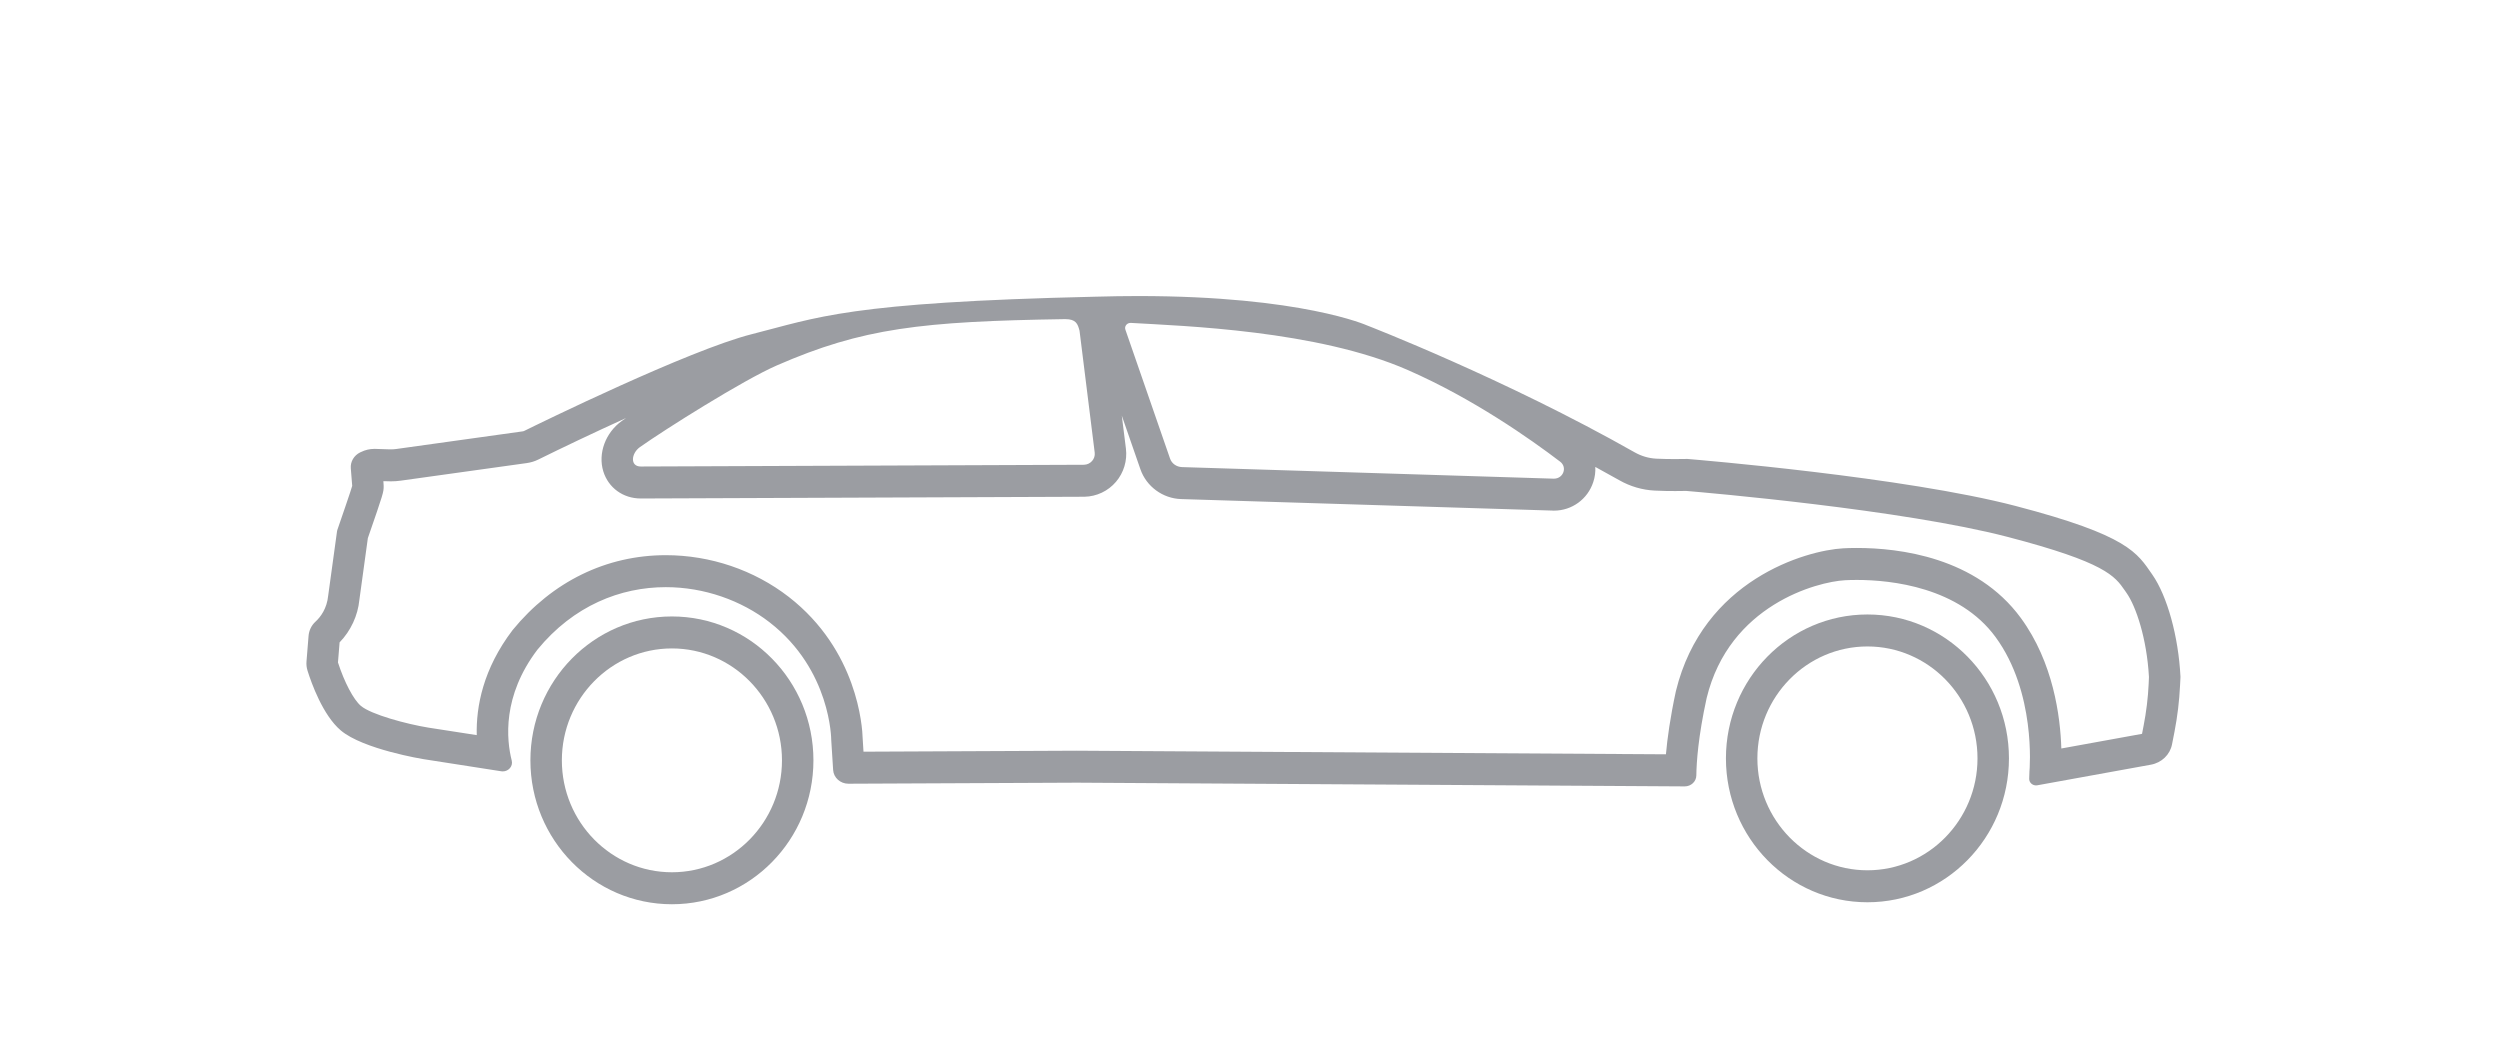 <?xml version="1.0" encoding="UTF-8"?>
<svg width="43px" height="18px" viewBox="0 0 43 18" version="1.1" xmlns="http://www.w3.org/2000/svg" xmlns:xlink="http://www.w3.org/1999/xlink">
    <!-- Generator: Sketch 46.2 (44496) - http://www.bohemiancoding.com/sketch -->
    <title>Vehicle 01--default</title>
    <desc>Created with Sketch.</desc>
    <defs></defs>
    <g id="Symbols" stroke="none" stroke-width="1" fill="none" fill-rule="evenodd">
        <g id="Vehicle-01--default" fill="#9B9DA2">
            <g id="Page-1" transform="translate(5, 5)">
                <path d="M21.728,3.233 L21.721,3.233 C20.286,3.188 16.183,3.061 15.33,3.034 C15.236,3.031 15.154,2.973 15.125,2.888 L14.357,0.671 C14.336,0.613 14.382,0.554 14.445,0.554 L14.451,0.554 C15.35,0.607 17.658,0.68 19.22,1.367 C20.339,1.858 21.319,2.548 21.835,2.941 C21.962,3.038 21.889,3.233 21.728,3.233 L21.728,3.233 Z M6.021,3.024 C5.834,3.024 5.855,2.798 6.007,2.69 C6.432,2.389 7.781,1.538 8.362,1.285 C9.838,0.641 10.853,0.528 13.313,0.489 L13.323,0.489 C13.506,0.489 13.537,0.569 13.568,0.689 L13.829,2.786 C13.842,2.893 13.757,2.992 13.643,2.994 L13.641,2.994 L6.023,3.024 L6.021,3.024 Z M14.577,0.092 C14.344,0.092 14.101,0.096 13.845,0.103 C9.571,0.201 9.065,0.461 7.93,0.748 C6.847,1.022 4.256,2.294 4.022,2.409 C4.011,2.415 3.999,2.419 3.986,2.42 L1.821,2.722 C1.789,2.727 1.756,2.729 1.725,2.729 L1.703,2.729 L1.454,2.721 C1.449,2.721 1.443,2.721 1.438,2.721 C1.359,2.721 1.281,2.739 1.211,2.774 L1.195,2.781 C1.088,2.833 1.024,2.942 1.034,3.057 C1.045,3.19 1.058,3.346 1.058,3.357 C1.058,3.375 0.832,4.028 0.802,4.116 C0.799,4.123 0.798,4.129 0.797,4.137 L0.645,5.243 C0.623,5.47 0.512,5.614 0.426,5.693 C0.355,5.758 0.314,5.847 0.307,5.94 C0.297,6.076 0.281,6.267 0.272,6.374 C0.267,6.429 0.273,6.484 0.29,6.537 C0.356,6.748 0.553,7.301 0.86,7.562 C1.243,7.889 2.282,8.057 2.282,8.057 L3.622,8.266 C3.63,8.267 3.639,8.268 3.648,8.268 C3.747,8.268 3.826,8.179 3.802,8.083 C3.711,7.724 3.636,6.974 4.244,6.174 C4.866,5.415 5.674,5.099 6.452,5.099 C7.112,5.099 7.751,5.327 8.237,5.704 C9.297,6.525 9.297,7.725 9.297,7.725 L9.33,8.245 C9.339,8.377 9.454,8.48 9.593,8.48 L9.594,8.48 L13.523,8.462 L23.976,8.526 L23.977,8.526 C24.087,8.526 24.176,8.442 24.177,8.337 C24.18,8.11 24.209,7.672 24.354,7.008 C24.743,5.404 26.255,5.007 26.733,4.98 C26.789,4.977 26.859,4.975 26.938,4.975 C27.533,4.975 28.697,5.101 29.324,5.958 C30.018,6.906 29.912,8.212 29.906,8.277 C29.906,8.279 29.906,8.281 29.906,8.283 L29.902,8.393 C29.9,8.458 29.955,8.509 30.02,8.509 C30.027,8.509 30.034,8.509 30.042,8.507 C30.487,8.426 31.367,8.267 31.993,8.153 C32.18,8.12 32.325,7.98 32.359,7.802 L32.401,7.588 C32.452,7.324 32.484,7.057 32.497,6.789 C32.499,6.745 32.502,6.698 32.504,6.649 C32.504,6.645 32.504,6.641 32.504,6.637 C32.469,5.948 32.278,5.253 32.019,4.882 C31.759,4.51 31.616,4.211 29.666,3.702 C27.764,3.205 24.193,2.908 24.025,2.894 L24.016,2.894 L24.013,2.894 C23.992,2.895 23.916,2.896 23.814,2.896 C23.72,2.896 23.602,2.895 23.486,2.889 C23.355,2.882 23.23,2.844 23.118,2.781 C20.88,1.512 18.515,0.598 18.515,0.598 C18.515,0.598 17.394,0.092 14.577,0.092 L14.577,0.092 Z M14.295,2.149 L14.615,3.071 C14.718,3.368 14.999,3.574 15.314,3.584 L21.705,3.782 L21.72,3.783 L21.728,3.783 C22.036,3.783 22.308,3.586 22.404,3.292 C22.433,3.206 22.444,3.117 22.439,3.031 C22.577,3.106 22.716,3.183 22.854,3.261 C23.04,3.367 23.25,3.428 23.46,3.438 C23.586,3.445 23.712,3.446 23.814,3.446 C23.903,3.446 23.974,3.445 24.003,3.444 C24.336,3.472 27.726,3.764 29.532,4.235 C31.212,4.673 31.375,4.908 31.547,5.156 L31.578,5.201 C31.738,5.43 31.925,5.978 31.962,6.644 L31.957,6.762 C31.946,7.003 31.916,7.245 31.87,7.482 L31.843,7.622 L30.455,7.874 C30.438,7.325 30.318,6.394 29.759,5.63 C28.991,4.581 27.663,4.425 26.938,4.425 C26.848,4.425 26.769,4.427 26.704,4.431 C26.061,4.466 24.291,4.974 23.825,6.889 C23.727,7.343 23.678,7.703 23.654,7.974 L13.521,7.912 L9.852,7.929 L9.838,7.702 C9.833,7.502 9.751,6.186 8.566,5.266 C7.969,4.804 7.218,4.549 6.452,4.549 C5.432,4.549 4.501,5.001 3.817,5.837 C3.309,6.505 3.188,7.152 3.2,7.644 L2.368,7.515 C1.994,7.454 1.383,7.29 1.207,7.141 C1.08,7.033 0.923,6.734 0.813,6.394 C0.821,6.302 0.832,6.166 0.841,6.049 C1.034,5.85 1.155,5.587 1.181,5.319 L1.327,4.256 C1.599,3.469 1.599,3.468 1.599,3.357 C1.599,3.352 1.597,3.321 1.594,3.276 L1.688,3.278 L1.716,3.279 L1.725,3.279 C1.781,3.279 1.839,3.275 1.895,3.267 L4.06,2.965 C4.13,2.955 4.197,2.935 4.259,2.904 C4.66,2.706 5.204,2.446 5.768,2.19 C5.742,2.208 5.718,2.225 5.697,2.239 C5.413,2.442 5.282,2.799 5.377,3.108 C5.465,3.391 5.718,3.574 6.021,3.574 L6.024,3.574 L6.025,3.574 L13.653,3.544 C13.861,3.54 14.059,3.447 14.195,3.287 C14.329,3.13 14.391,2.922 14.366,2.717 L14.295,2.149 L14.295,2.149 Z" id="Fill-1"></path>
                <g id="Group-7" transform="translate(3.787, 5.053)">
                    <path d="M2.77,0.55 C1.426,0.55 0.336,1.658 0.336,3.025 C0.336,4.392 1.426,5.5 2.77,5.5 C4.114,5.5 5.204,4.392 5.204,3.025 C5.204,1.658 4.114,0.55 2.77,0.55 M2.77,1.1 C3.814,1.1 4.663,1.964 4.663,3.025 C4.663,4.087 3.814,4.95 2.77,4.95 C1.726,4.95 0.877,4.087 0.877,3.025 C0.877,1.964 1.726,1.1 2.77,1.1" id="Fill-3"></path>
                    <path d="M23.333,0.516 C21.989,0.516 20.899,1.624 20.899,2.991 C20.899,4.357 21.989,5.466 23.333,5.466 C24.677,5.466 25.767,4.357 25.767,2.991 C25.767,1.624 24.677,0.516 23.333,0.516 M23.333,1.066 C24.377,1.066 25.226,1.929 25.226,2.991 C25.226,4.052 24.377,4.916 23.333,4.916 C22.289,4.916 21.44,4.052 21.44,2.991 C21.44,1.929 22.289,1.066 23.333,1.066" id="Fill-5"></path>
                </g>
            </g>
        </g>
    </g>
</svg>